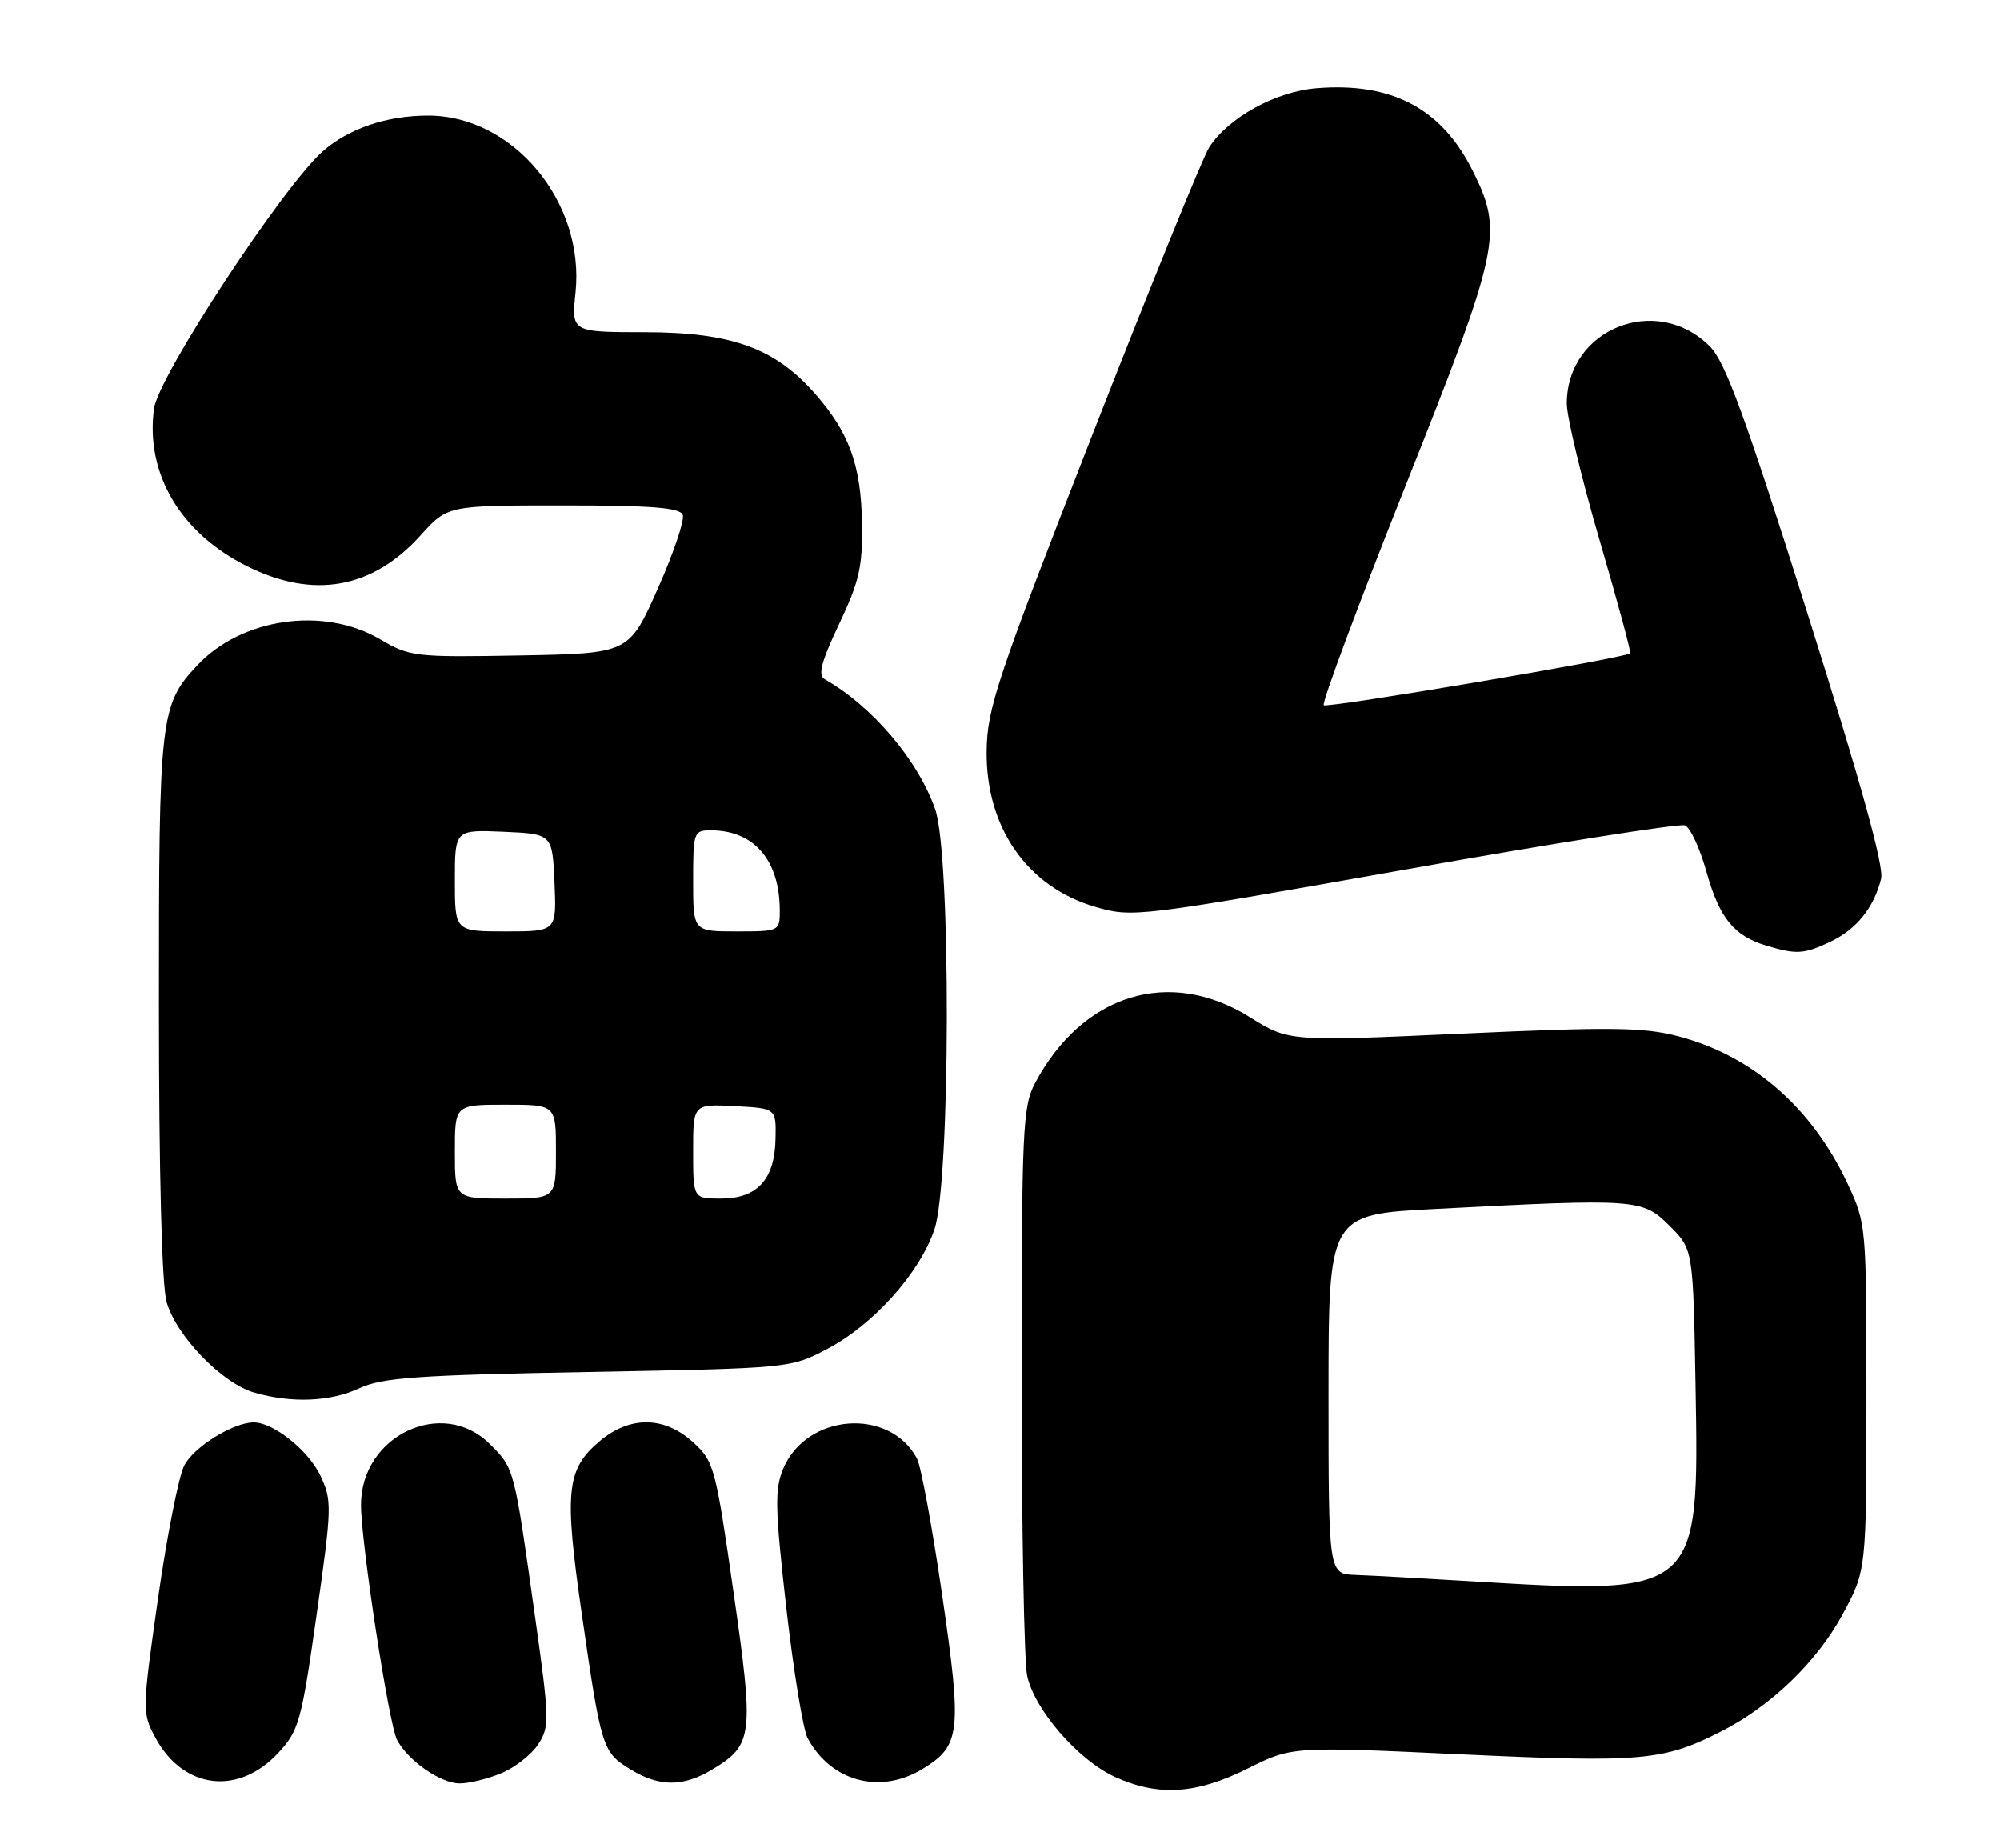 <?xml version="1.0" encoding="UTF-8" standalone="no"?>
<!DOCTYPE svg PUBLIC "-//W3C//DTD SVG 1.1//EN" "http://www.w3.org/Graphics/SVG/1.1/DTD/svg11.dtd" >
<svg xmlns="http://www.w3.org/2000/svg" xmlns:xlink="http://www.w3.org/1999/xlink" version="1.1" viewBox="0 0 277 256">
 <g >
 <path fill="currentColor"
d=" M 172.81 244.94 C 178.93 241.88 178.93 241.88 202.47 242.98 C 227.44 244.14 230.40 243.88 238.48 239.75 C 245.28 236.28 251.63 230.16 255.15 223.68 C 258.50 217.50 258.50 217.50 258.50 193.50 C 258.50 169.66 258.48 169.46 255.86 163.88 C 250.93 153.36 242.67 146.19 232.39 143.51 C 227.62 142.27 223.13 142.22 202.64 143.15 C 178.50 144.25 178.50 144.25 173.11 140.88 C 161.97 133.94 149.96 137.63 143.36 150.00 C 141.64 153.24 141.50 156.33 141.50 191.00 C 141.50 211.62 141.84 230.11 142.26 232.09 C 143.27 236.80 149.35 243.80 154.44 246.11 C 160.43 248.83 165.69 248.50 172.81 244.94 Z  M 38.55 242.76 C 41.40 239.68 41.75 238.43 43.84 223.72 C 45.98 208.69 46.00 207.81 44.37 204.37 C 42.71 200.87 37.88 197.01 35.15 197.00 C 32.32 197.00 26.85 200.38 25.52 202.97 C 24.75 204.45 23.12 212.75 21.88 221.42 C 19.68 236.92 19.68 237.24 21.52 240.66 C 25.36 247.81 33.02 248.75 38.55 242.76 Z  M 69.45 245.58 C 71.32 244.80 73.61 243.01 74.54 241.59 C 76.13 239.15 76.11 238.15 74.08 223.75 C 71.19 203.18 71.25 203.40 67.84 200.00 C 61.32 193.47 50.00 198.81 50.00 208.41 C 50.00 213.67 53.86 238.88 55.00 240.99 C 56.55 243.89 61.03 247.00 63.67 247.00 C 64.99 247.00 67.59 246.36 69.45 245.58 Z  M 98.77 245.00 C 104.30 241.63 104.44 240.34 101.58 220.43 C 99.11 203.19 98.89 202.39 95.99 199.75 C 92.02 196.13 87.26 196.07 83.08 199.58 C 78.43 203.50 78.12 206.48 80.58 223.55 C 83.27 242.18 83.43 242.68 87.34 245.07 C 91.37 247.52 94.66 247.51 98.77 245.00 Z  M 127.77 245.00 C 133.05 241.78 133.26 239.94 130.49 220.92 C 129.13 211.55 127.55 203.04 127.00 202.00 C 123.19 194.87 111.67 195.76 108.47 203.43 C 107.28 206.28 107.34 208.90 108.90 222.66 C 109.90 231.43 111.23 239.55 111.85 240.72 C 115.08 246.75 121.89 248.58 127.77 245.00 Z  M 49.78 192.27 C 52.93 190.80 57.77 190.45 81.50 190.02 C 109.50 189.50 109.50 189.50 114.62 186.80 C 121.00 183.43 127.36 176.34 129.42 170.27 C 131.65 163.74 131.73 118.31 129.52 112.07 C 127.12 105.24 120.79 97.80 114.22 94.07 C 113.25 93.52 113.73 91.69 116.22 86.42 C 119.02 80.52 119.48 78.47 119.39 72.50 C 119.26 64.43 117.62 59.92 112.88 54.52 C 107.33 48.20 101.31 46.02 89.32 46.01 C 79.14 46.00 79.14 46.00 79.71 40.51 C 81.01 27.95 71.04 15.99 59.28 16.01 C 53.56 16.01 48.30 17.80 44.72 20.94 C 39.19 25.81 21.93 52.10 21.33 56.59 C 20.12 65.60 24.98 73.82 34.24 78.43 C 43.42 83.01 51.57 81.55 58.25 74.15 C 61.99 70.00 61.99 70.00 78.03 70.00 C 90.31 70.00 94.18 70.31 94.56 71.31 C 94.84 72.03 93.28 76.64 91.09 81.56 C 87.11 90.50 87.11 90.50 72.03 90.78 C 57.46 91.04 56.80 90.97 52.63 88.53 C 44.82 83.95 33.44 85.58 27.30 92.17 C 22.17 97.66 22.00 99.19 22.01 139.22 C 22.01 162.38 22.41 177.94 23.07 180.31 C 24.37 184.98 30.75 191.59 35.21 192.87 C 40.40 194.37 45.75 194.15 49.78 192.27 Z  M 253.54 130.41 C 257.12 128.71 259.53 125.72 260.53 121.72 C 260.96 120.01 257.76 108.48 250.33 84.94 C 241.67 57.55 238.96 50.12 236.81 47.97 C 229.42 40.57 217.02 45.53 217.00 55.88 C 217.00 57.74 219.04 66.24 221.53 74.77 C 224.02 83.29 225.94 90.37 225.78 90.49 C 224.93 91.16 183.79 98.12 183.34 97.67 C 183.04 97.37 188.13 83.71 194.65 67.32 C 207.79 34.26 208.23 32.18 203.95 23.62 C 199.65 15.00 192.73 11.36 182.32 12.22 C 176.65 12.69 170.19 16.25 167.48 20.39 C 166.62 21.71 159.35 39.60 151.32 60.14 C 138.07 94.07 136.72 98.10 136.65 104.00 C 136.52 114.59 142.28 122.86 151.70 125.60 C 156.84 127.10 157.47 127.02 194.48 120.46 C 215.13 116.79 232.63 114.03 233.36 114.31 C 234.09 114.59 235.44 117.49 236.35 120.76 C 238.15 127.17 240.15 129.62 244.64 130.97 C 248.84 132.23 249.85 132.16 253.54 130.41 Z  M 203.00 218.96 C 196.68 218.58 189.81 218.20 187.75 218.13 C 184.00 218.00 184.00 218.00 184.00 193.10 C 184.00 168.21 184.00 168.21 198.75 167.44 C 226.79 165.98 227.48 166.03 231.23 169.77 C 234.50 173.03 234.50 173.03 234.83 191.77 C 235.34 221.03 235.47 220.92 203.00 218.96 Z  M 63.00 159.50 C 63.00 153.00 63.00 153.00 70.00 153.00 C 77.00 153.00 77.00 153.00 77.00 159.50 C 77.00 166.00 77.00 166.00 70.00 166.00 C 63.00 166.00 63.00 166.00 63.00 159.50 Z  M 96.00 159.45 C 96.00 152.90 96.00 152.90 101.75 153.20 C 107.50 153.50 107.50 153.50 107.41 157.74 C 107.30 163.36 104.88 166.00 99.85 166.00 C 96.00 166.00 96.00 166.00 96.00 159.45 Z  M 63.00 121.95 C 63.00 114.91 63.00 114.91 69.75 115.20 C 76.50 115.50 76.50 115.50 76.80 122.25 C 77.09 129.00 77.09 129.00 70.05 129.00 C 63.00 129.00 63.00 129.00 63.00 121.95 Z  M 96.00 122.00 C 96.00 115.24 96.08 115.00 98.45 115.00 C 104.45 115.00 108.00 119.14 108.00 126.15 C 108.00 128.97 107.93 129.00 102.00 129.00 C 96.00 129.00 96.00 129.00 96.00 122.00 Z "/>
</g>
</svg>